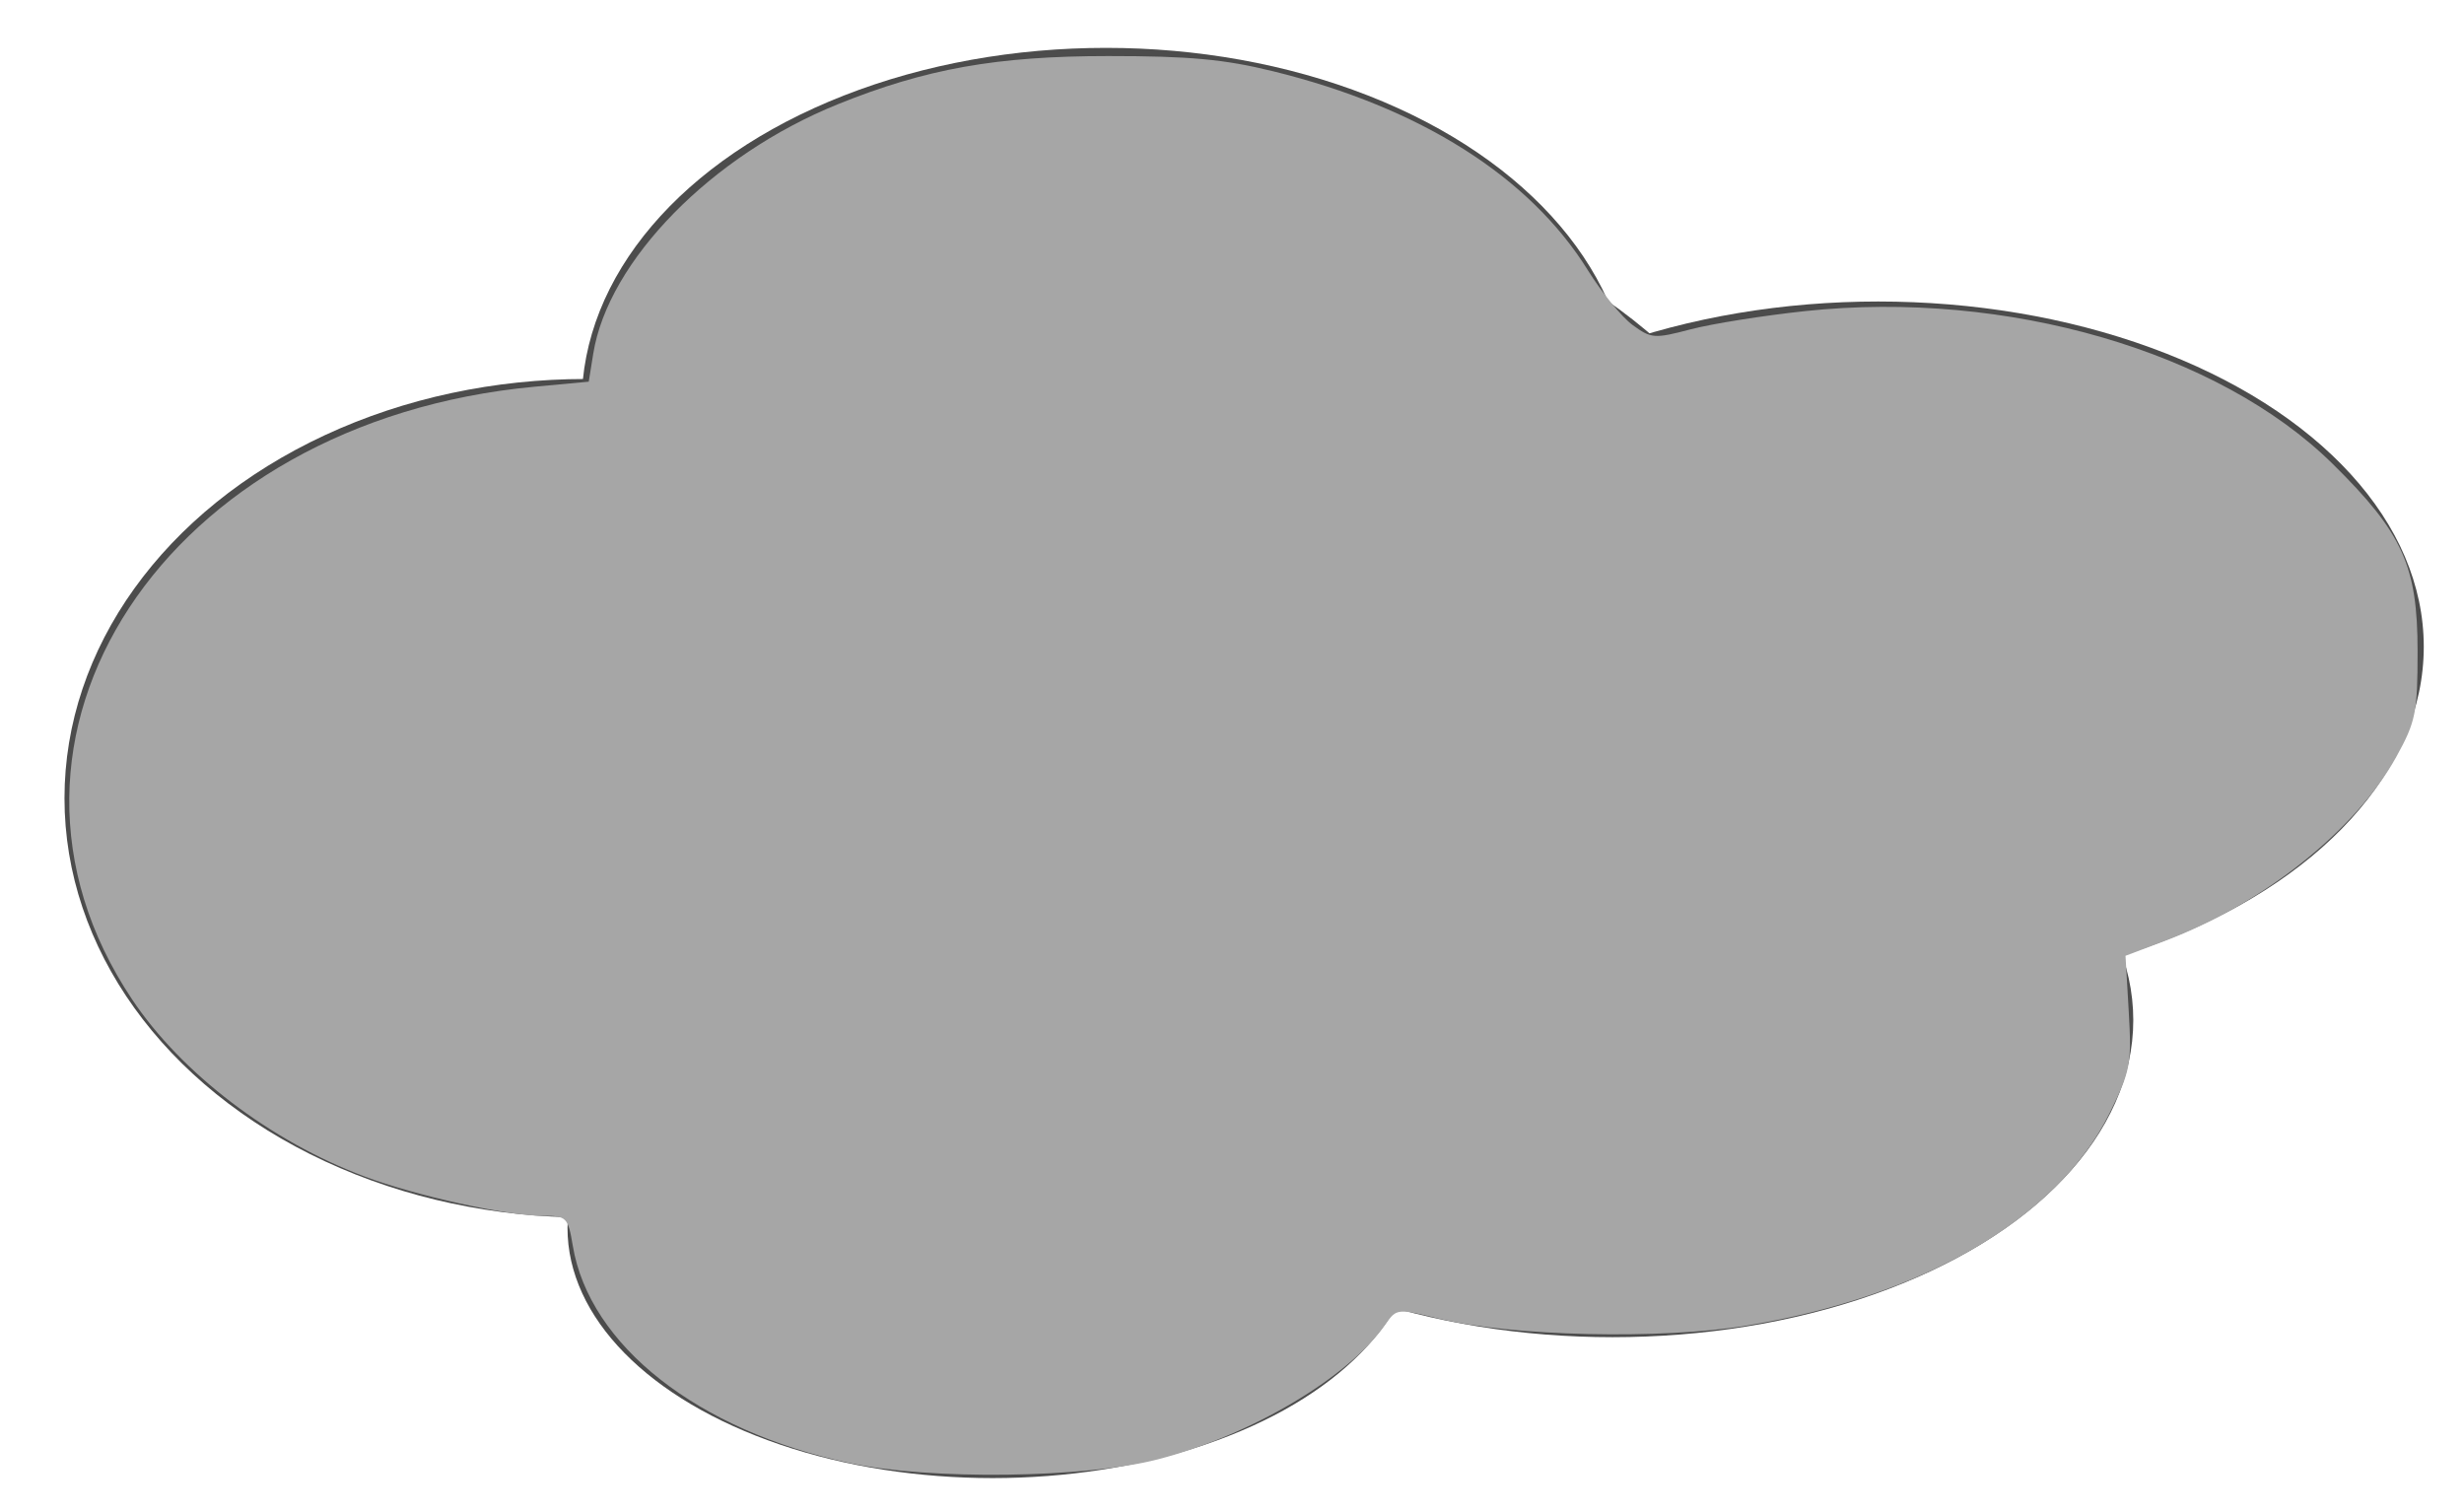 <?xml version="1.0" encoding="UTF-8" standalone="no"?>
<!-- Created with Inkscape (http://www.inkscape.org/) -->

<svg
   xmlns:dc="http://purl.org/dc/elements/1.1/"
   xmlns:cc="http://creativecommons.org/ns#"
   xmlns:rdf="http://www.w3.org/1999/02/22-rdf-syntax-ns#"
   xmlns:svg="http://www.w3.org/2000/svg"
   xmlns="http://www.w3.org/2000/svg"
   xmlns:sodipodi="http://sodipodi.sourceforge.net/DTD/sodipodi-0.dtd"
   xmlns:inkscape="http://www.inkscape.org/namespaces/inkscape"
   width="163mm"
   height="100mm"
   viewBox="0 0 163 100"
   version="1.1"
   id="svg8"
   inkscape:version="0.92.3 (3ce5693, 2018-03-11)"
   sodipodi:docname="smoke.svg">
  <defs
     id="defs2" />
  <sodipodi:namedview
     id="base"
     pagecolor="#ffffff"
     bordercolor="#666666"
     borderopacity="1.0"
     inkscape:pageopacity="0.0"
     inkscape:pageshadow="2"
     inkscape:zoom="0.35"
     inkscape:cx="1020.7742"
     inkscape:cy="387.89675"
     inkscape:document-units="mm"
     inkscape:current-layer="layer1"
     showgrid="false"
     inkscape:window-width="1920"
     inkscape:window-height="1033"
     inkscape:window-x="0"
     inkscape:window-y="23"
     inkscape:window-maximized="1" />
  <g
     inkscape:label="Layer 1"
     inkscape:groupmode="layer"
     id="layer1"
     transform="translate(0,-197)">
    <g
       id="g51"
       transform="matrix(1.24,0,0,1.233,-7.452,135.963)"
       style="opacity:0.7">
      <g
         id="g38">
        <ellipse
           style="fill:#000000;stroke-width:0.265"
           id="path12"
           cx="37.231"
           cy="92.326"
           rx="27.781"
           ry="22.49" />
        <g
           id="g29">
          <ellipse
             ry="26.647"
             rx="29.671"
             cy="86.656"
             cx="73.516"
             id="path14"
             style="fill:#000000;stroke-width:0.265" />
          <ellipse
             ry="13.418"
             rx="22.679"
             cy="115.382"
             cx="58.964"
             id="path16"
             style="fill:#000000;stroke-width:0.265" />
          <ellipse
             ry="19.088"
             rx="27.97"
             cy="71.159"
             cx="65.012"
             id="path18"
             style="fill:#000000;stroke-width:0.265" />
          <ellipse
             ry="18.521"
             rx="29.104"
             cy="84.199"
             cx="106.211"
             id="path20"
             style="fill:#000000;stroke-width:0.265" />
          <ellipse
             ry="17.009"
             rx="27.781"
             cy="104.232"
             cx="92.037"
             id="path22"
             style="fill:#000000;stroke-width:0.265" />
        </g>
      </g>
      <path
         transform="scale(0.265)"
         inkscape:connector-curvature="0"
         id="path40"
         d="m 193.662,482.99 c -30.567,-6.634 -52.312,-23.808 -55.669,-43.967 -0.962,-5.776 -1.251,-6.071 -5.946,-6.071 -7.311,0 -25.501,-4.031 -35.967,-7.97 C 77.177,417.866 59.213,404.106 49.268,389.124 14.078,336.108 55.927,272.044 130.289,265.094 l 10.913,-1.02 0.908,-5.679 c 3.006,-18.797 23.843,-40.167 49.222,-50.479 17.744,-7.21 31.985,-9.762 54.472,-9.762 16.396,0 23.31,0.641 33.167,3.075 29.605,7.311 51.687,21.355 63.388,40.311 2.756,4.465 6.795,9.438 8.976,11.05 3.745,2.768 4.396,2.817 11.717,0.881 4.264,-1.127 14.663,-2.789 23.11,-3.693 40.436,-4.325 83.147,8.137 106.159,30.974 14.056,13.949 17.056,20.618 17.056,37.913 0,12.395 -0.372,14.247 -4.286,21.367 -8.141,14.809 -26.777,29.719 -46.543,37.239 l -7.972,3.033 0.657,11.346 c 0.609,10.523 0.33,12.01 -3.848,20.497 -10.457,21.24 -37.26,37.038 -72.973,43.01 -17.16,2.869 -47.629,2.182 -62.089,-1.401 -8.289,-2.054 -8.533,-2.03 -10.639,1.046 -7.38,10.776 -26.982,22.498 -45.877,27.436 -14.69,3.839 -46.163,4.219 -62.143,0.751 z"
         style="fill:#808080;stroke-width:1.429" />
    </g>
  </g>
</svg>
